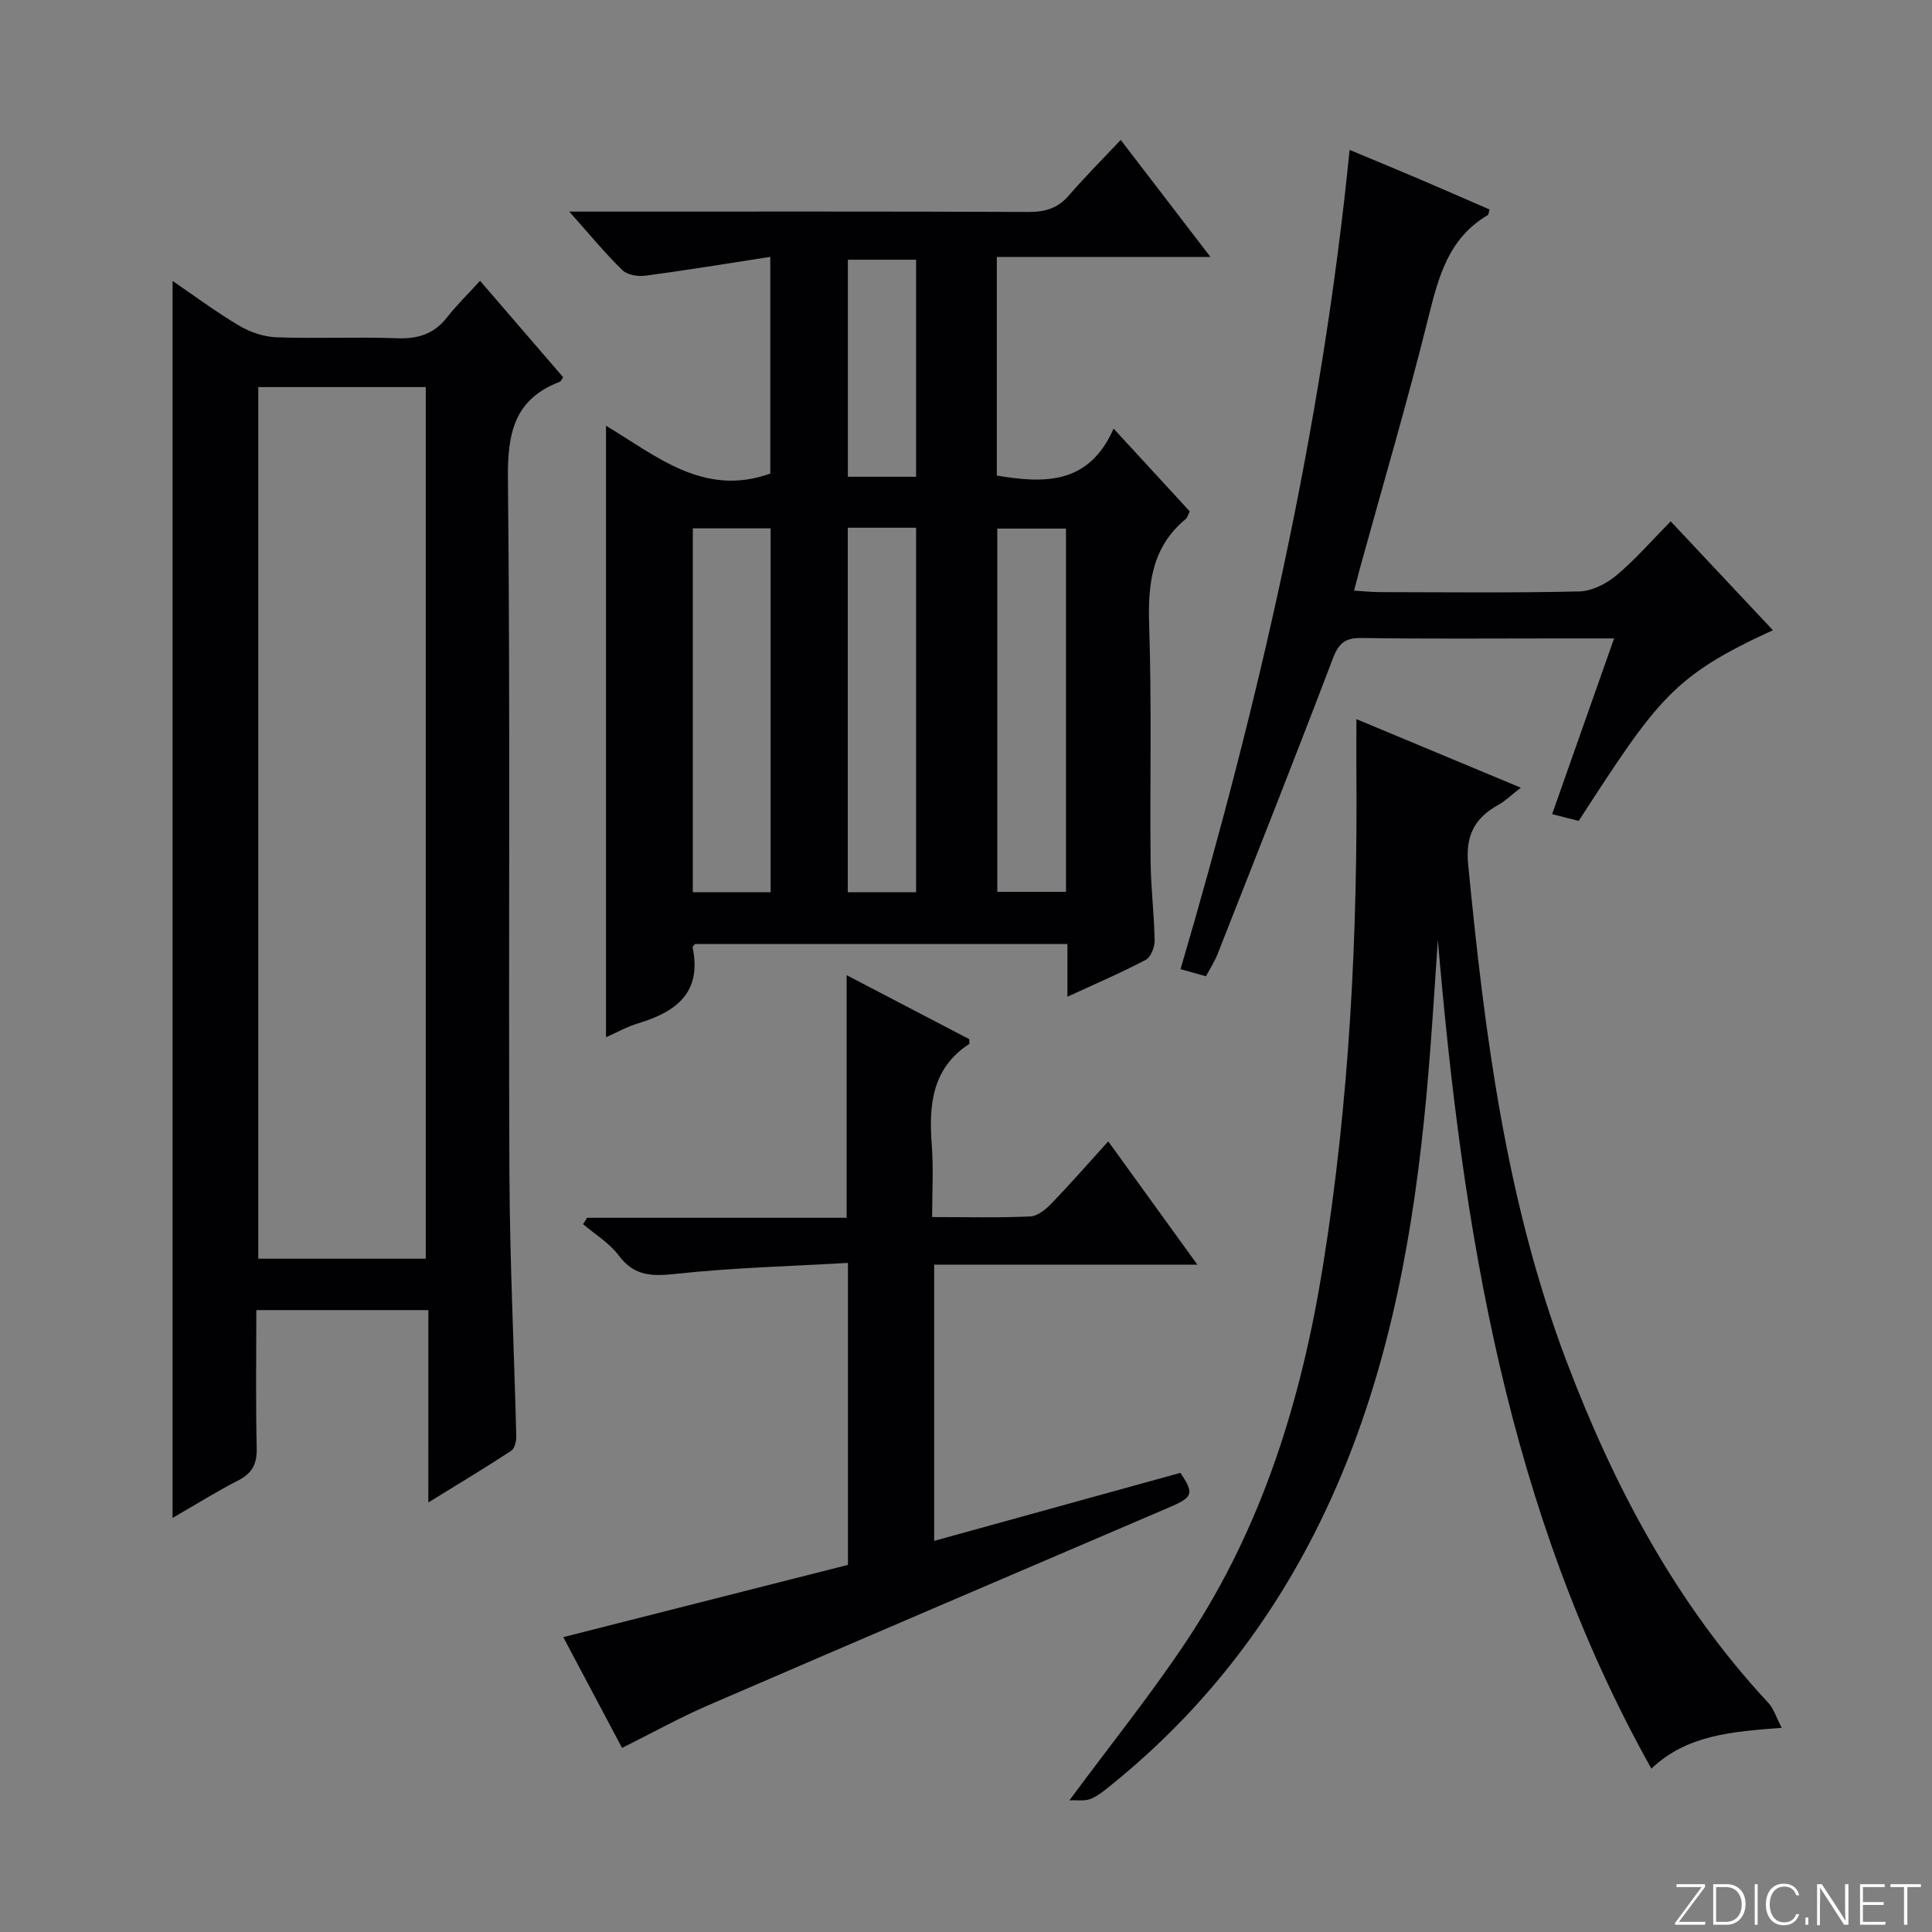 <svg enable-background="new 0 0 400 400" viewBox="0 0 400 400" xmlns="http://www.w3.org/2000/svg"><rect x="0" y="0" width="400" height="400" fill="#808080" stroke="none"/><g fill="#fbfcfa"><path d="m346.9 398 5.4-7.3h-5.2v-.6h5.9v.6l-5.4 7.2h5.5l-.1.6h-6.2v-.5z"/><path d="m354.7 390.1h2.8c2.3 0 3.9 1.6 3.9 4.1s-1.6 4.3-3.9 4.3h-2.8zm.6 7.8h2c2.2 0 3.3-1.6 3.3-3.6 0-1.8-1-3.6-3.3-3.6h-2z"/><path d="m363.9 390.1v8.4h-.6v-8.4z"/><path d="m372.5 396.3c-.4 1.3-1.4 2.3-3.2 2.3-2.4 0-3.7-1.9-3.7-4.3 0-2.3 1.2-4.3 3.7-4.3 1.8 0 2.9 1 3.2 2.4h-.6c-.4-1.1-1.1-1.8-2.5-1.8-2.1 0-3 1.9-3 3.7s.9 3.7 3 3.7c1.4 0 2.1-.7 2.5-1.7z"/><path d="m373.8 398.5v-1.5h.6v1.5z"/><path d="m376.2 398.5v-8.4h1c1.3 2 4.4 6.7 4.9 7.6-.1-1.2-.1-2.4-.1-3.8v-3.8h.7v8.4h-.9c-1.2-1.9-4.4-6.8-5-7.7.1 1.1 0 2.3 0 3.9v3.9h-.6z"/><path d="m390 394.4h-4.3v3.5h4.7l-.1.6h-5.2v-8.4h5.1v.6h-4.5v3.1h4.3v.7z"/><path d="m394.2 390.7h-2.8v-.6h6.3v.6h-2.8v7.8h-.7z"/></g><path d="m221 206.36c0-4 0-7.28 0-10.92-25.92 0-51.48 0-77.09 0-.15.21-.56.51-.51.72 1.96 9.36-3.43 13.35-11.28 15.71-2.33.7-4.49 1.93-6.65 2.88 0-42.17 0-84.06 0-126.6 10.35 6.17 20.21 14.85 34.01 9.9 0-14.45 0-29.32 0-44.87-8.93 1.38-17.41 2.78-25.93 3.91-1.53.2-3.71-.19-4.73-1.19-3.54-3.46-6.7-7.31-10.96-12.09h6.2c29.66 0 59.31-.05 88.97.07 3.44.01 6.02-.8 8.28-3.43 3.26-3.77 6.79-7.3 10.72-11.48 6.31 8.23 12.1 15.78 18.59 24.24-15.28 0-29.6 0-44.24 0v45.25c9.69 1.61 18.99 2.02 24.18-9.72 5.76 6.27 10.78 11.72 15.77 17.14-.38.74-.49 1.29-.83 1.57-6.99 5.77-7.86 13.35-7.58 21.89.54 16.31.14 32.65.3 48.97.05 5.48.74 10.95.83 16.43.02 1.35-.78 3.43-1.83 3.98-5.1 2.69-10.42 4.96-16.22 7.64zm-61.45-21.63c0-25.26 0-50.18 0-75.34-5.49 0-10.7 0-16.11 0v75.34zm15.97-75.47v75.46h14.15c0-25.28 0-50.27 0-75.46-4.76 0-9.2 0-14.15 0zm45.18.18c-5.17 0-9.74 0-14.22 0v75.21h14.22c0-25.23 0-50.11 0-75.21zm-45.16-55.67v44.94h14.13c0-15.15 0-30 0-44.94-4.91 0-9.48 0-14.13 0z" fill="#010103"/><path d="m88.69 271.24c-12.2 0-23.64 0-35.62 0 0 9.68-.15 19.13.08 28.57.08 3.29-.93 5.21-3.84 6.7-4.27 2.18-8.35 4.74-13.58 7.76 0-85.7 0-170.68 0-256.11 4.31 2.94 8.86 6.34 13.72 9.23 2.28 1.36 5.13 2.34 7.75 2.44 8.32.31 16.67-.11 24.99.2 4.34.16 7.68-.87 10.39-4.35 1.93-2.49 4.23-4.7 6.81-7.54 6.06 7.03 11.65 13.52 17.21 19.97-.33.46-.46.84-.69.93-9.4 3.58-10.85 10.57-10.75 20.01.51 47.99.1 95.98.31 143.97.08 18.12.97 36.24 1.42 54.37.02 1.01-.35 2.53-1.06 2.99-5.36 3.51-10.86 6.81-17.15 10.69.01-13.82.01-26.57.01-39.83zm-35.22-191.1v180.46h34.68c0-60.34 0-120.34 0-180.46-11.74 0-23.04 0-34.68 0z" fill="#010103"/><path d="m280.83 148.89c11.53 4.81 22.46 9.37 34.03 14.19-2 1.55-3.19 2.75-4.61 3.54-4.95 2.74-6.87 6.35-6.28 12.4 3.4 34.93 7.8 69.62 20.33 102.73 9.85 26.03 22.71 50.27 41.83 70.83 1.1 1.19 1.6 2.94 2.76 5.14-10.24.81-19.59 1.42-26.99 8.46-29.91-53.47-39.12-111.93-44.21-171.59-.51 7.5-.98 15-1.55 22.5-2.06 27.24-5.79 54.23-15.18 80.01-10.37 28.51-26.86 52.98-50.61 72.24-1.42 1.15-2.86 2.4-4.51 3.09-1.23.52-2.81.23-4.43.31 8.62-11.66 17.07-22.14 24.47-33.32 15.49-23.42 23.57-49.67 28-77.19 5.52-34.25 7.24-68.74 6.94-103.37-.02-3.12.01-6.23.01-9.97z" fill="#010103"/><path d="m116.62 338.95c19.97-5.07 39.4-10 58.94-14.96 0-20.83 0-41.08 0-62.52-12.03.7-23.78.99-35.44 2.25-4.97.54-8.73.61-12.01-3.78-1.92-2.57-4.89-4.35-7.39-6.49.27-.44.55-.88.82-1.32h53.75c0-16.89 0-33.28 0-50.23 8.48 4.43 16.96 8.85 25.37 13.24 0 .45.12.92-.02 1.01-7.77 5.11-8.35 12.76-7.72 21.02.36 4.76.07 9.57.07 14.81 7.1 0 13.73.17 20.34-.13 1.51-.07 3.2-1.48 4.38-2.69 3.91-4.06 7.62-8.31 11.74-12.85 6.18 8.55 12.07 16.69 18.45 25.52-18.61 0-36.34 0-54.49 0v57.19c17.02-4.7 34.01-9.4 50.97-14.08 2.9 4.26 2.6 5.04-2.15 7.08-31.9 13.66-63.81 27.3-95.67 41.07-5.91 2.56-11.57 5.71-17.77 8.8-4.03-7.61-8.13-15.33-12.17-22.94z" fill="#010103"/><path d="m345.9 107.94c7.28 7.75 14.18 15.11 21.16 22.54-20.7 9.47-23.85 14.26-40.21 39.48-1.52-.39-3.19-.81-5.5-1.4 4.28-12.14 8.45-23.95 12.83-36.38-4.25 0-8.03 0-11.8 0-13.5 0-26.99.12-40.48-.09-3.43-.05-4.75 1.1-5.96 4.28-7.78 20.47-15.86 40.84-23.88 61.22-.6 1.52-1.52 2.92-2.38 4.54-1.74-.49-3.28-.92-5.26-1.48 16.31-55.57 29.23-111.57 35-169.62 4.82 2.02 9.65 4.01 14.45 6.05 4.86 2.07 9.69 4.2 14.52 6.29-.17.57-.17 1.05-.38 1.18-8.07 4.74-10.17 12.68-12.26 21.1-4.35 17.53-9.47 34.87-14.27 52.29-.34 1.25-.65 2.51-1.13 4.34 1.96.12 3.55.3 5.13.31 13.83.02 27.66.18 41.48-.14 2.62-.06 5.61-1.58 7.69-3.32 3.93-3.28 7.31-7.2 11.25-11.19z" fill="#010103"/></svg>